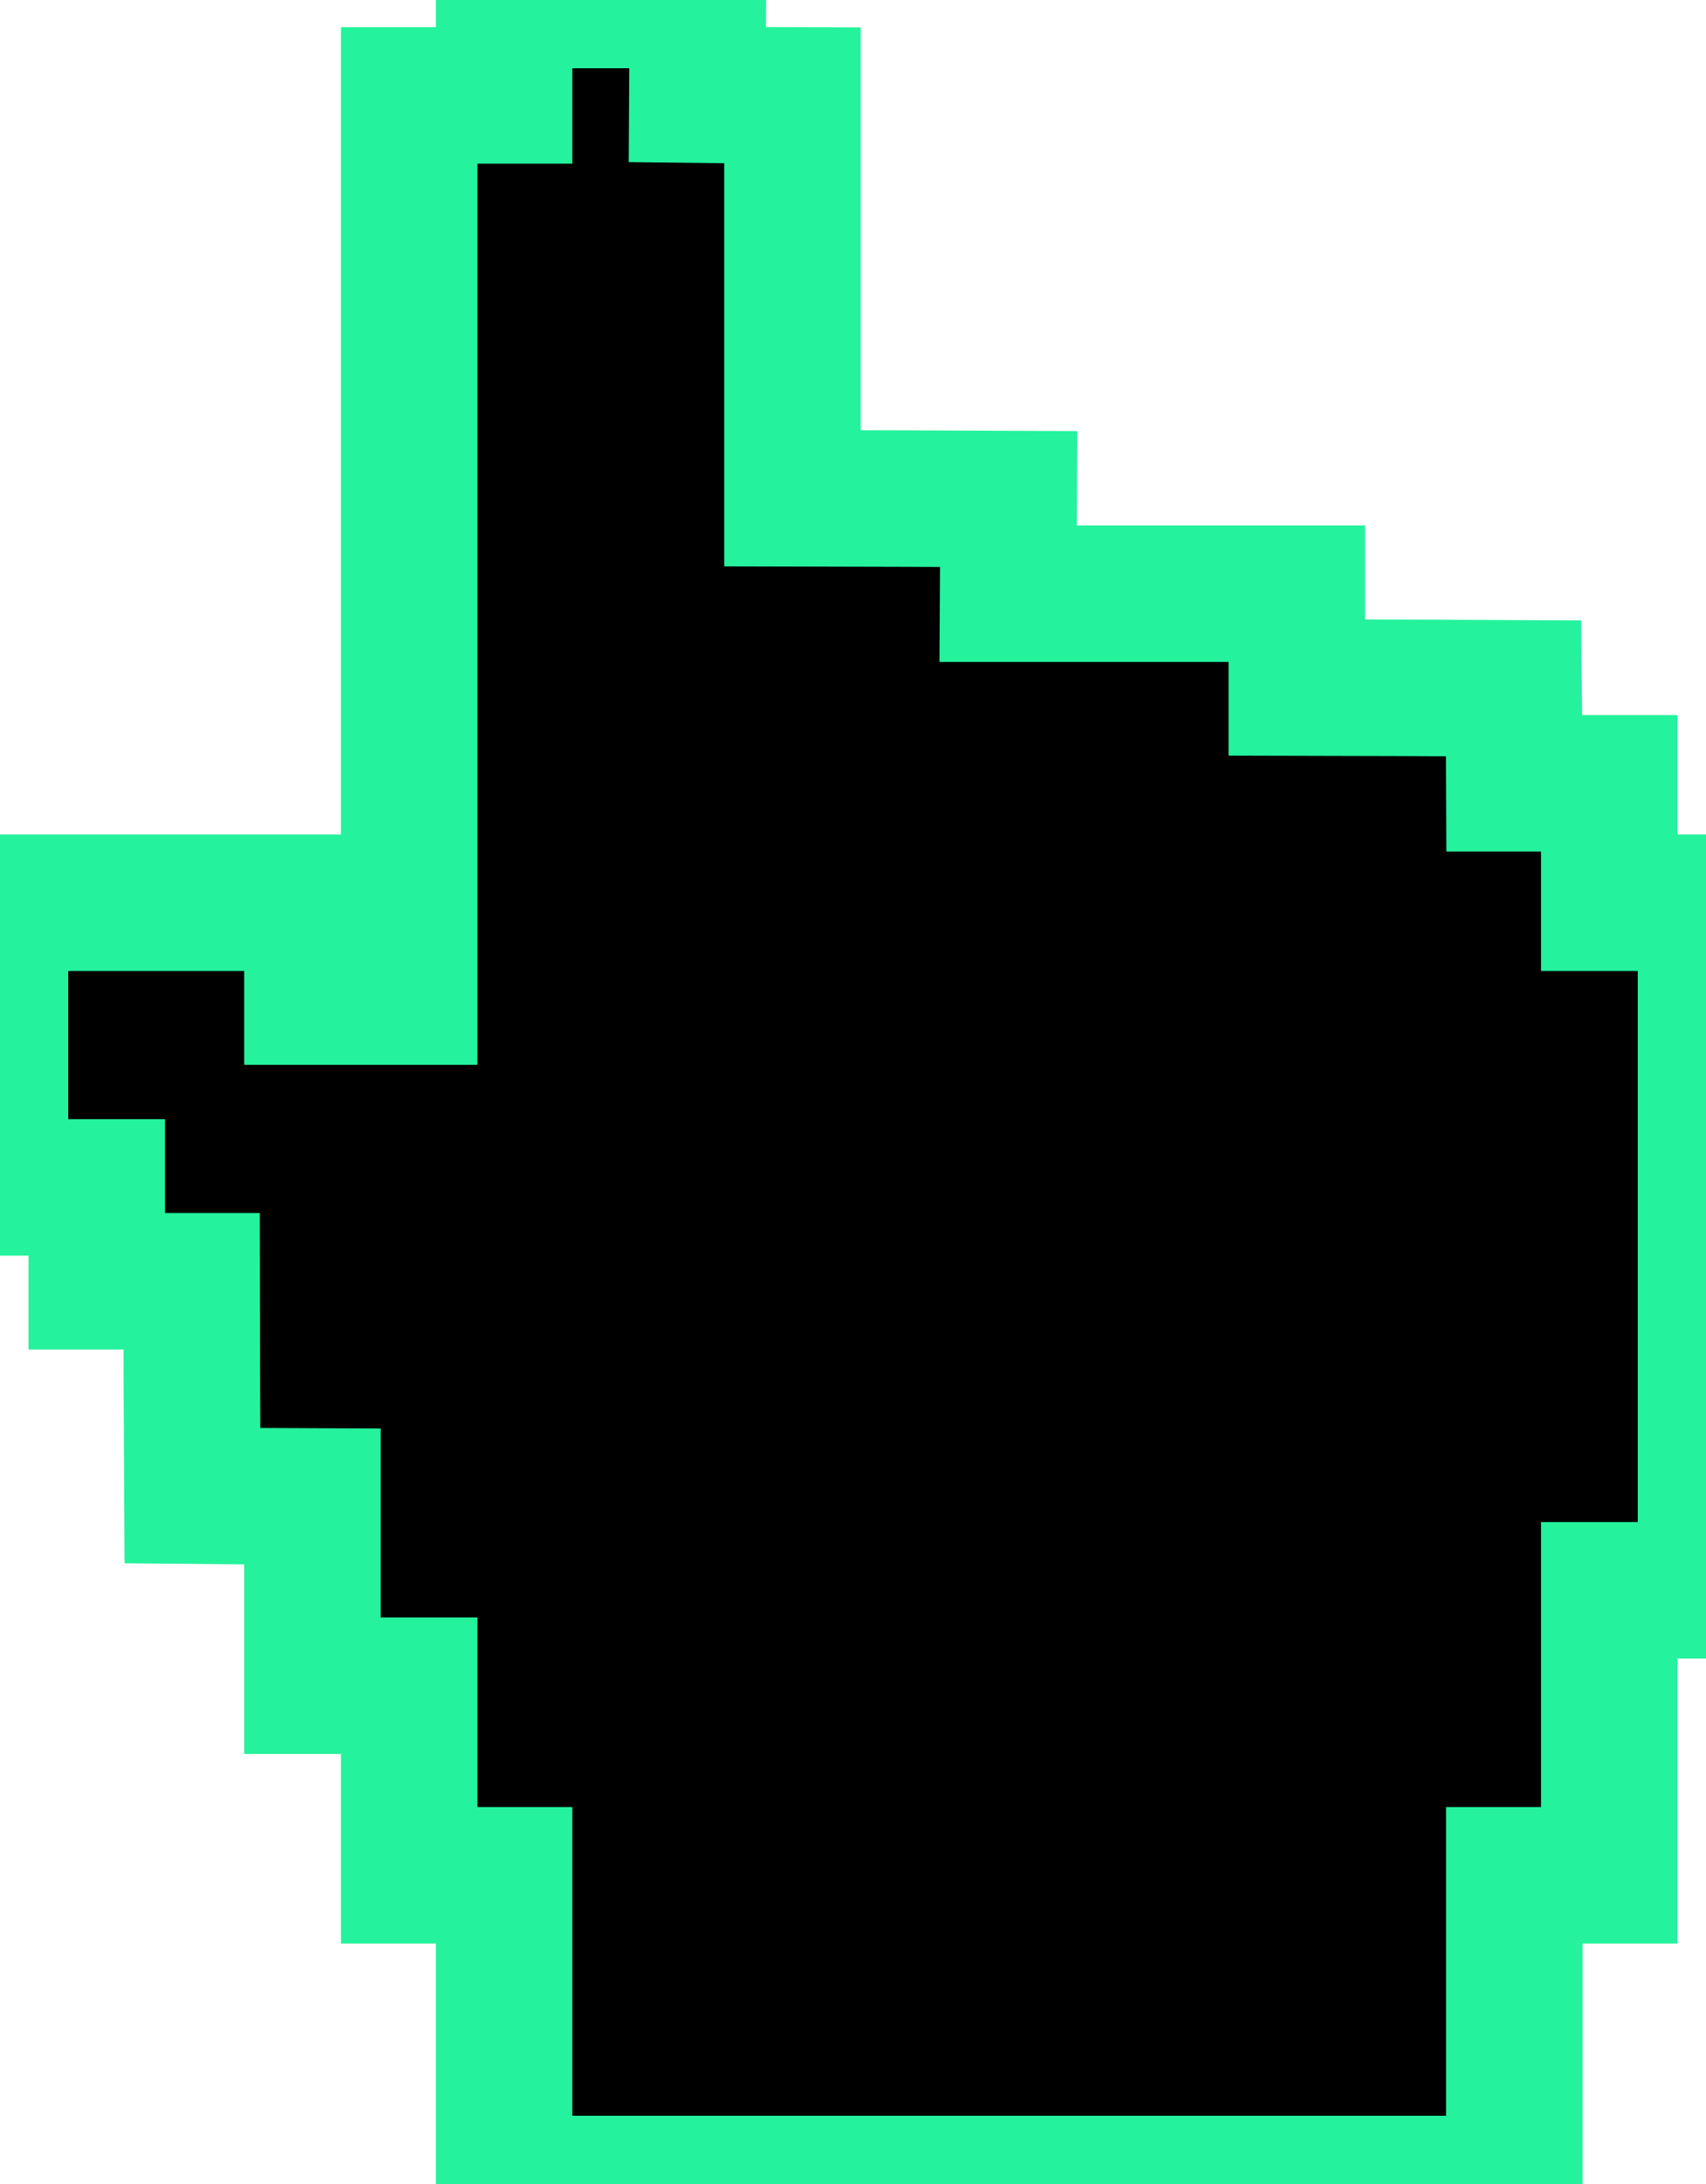 <?xml version="1.0" encoding="UTF-8"?>
<svg xmlns="http://www.w3.org/2000/svg" xmlns:xlink="http://www.w3.org/1999/xlink" width="25px" height="32px" viewBox="0 0 25 32" version="1.1">
<g id="surface1">
<path style="stroke:#24f29c;stroke-width:2;fill-rule:nonzero;fill:rgb(0%,0%,0%);fill-opacity:1;" d="M 7.387 0.699 L 7.387 1.398 L 5.996 1.398 L 5.996 14.602 L 4.578 14.602 L 4.578 13.227 L 0 13.227 L 0 17.398 L 1.418 17.398 L 1.418 18.773 L 2.809 18.773 L 2.812 20.344 L 2.82 21.914 L 3.703 21.922 L 4.578 21.926 L 4.578 24.699 L 5.996 24.699 L 5.996 27.477 L 7.387 27.477 L 7.387 32 L 22.191 32 L 22.191 27.477 L 23.582 27.477 L 23.582 23.301 L 25 23.301 L 25 13.227 L 23.582 13.227 L 23.582 11.477 L 22.191 11.477 L 22.188 10.781 L 22.18 10.086 L 20.594 10.078 L 19.004 10.074 L 19.004 8.699 L 14.773 8.699 L 14.777 8.004 L 14.781 7.312 L 13.199 7.305 L 11.613 7.301 L 11.613 1.398 L 10.914 1.395 L 10.219 1.387 L 10.223 0.691 L 10.227 0 L 7.387 0 Z M 7.387 0.699 "/>
</g>
</svg>
